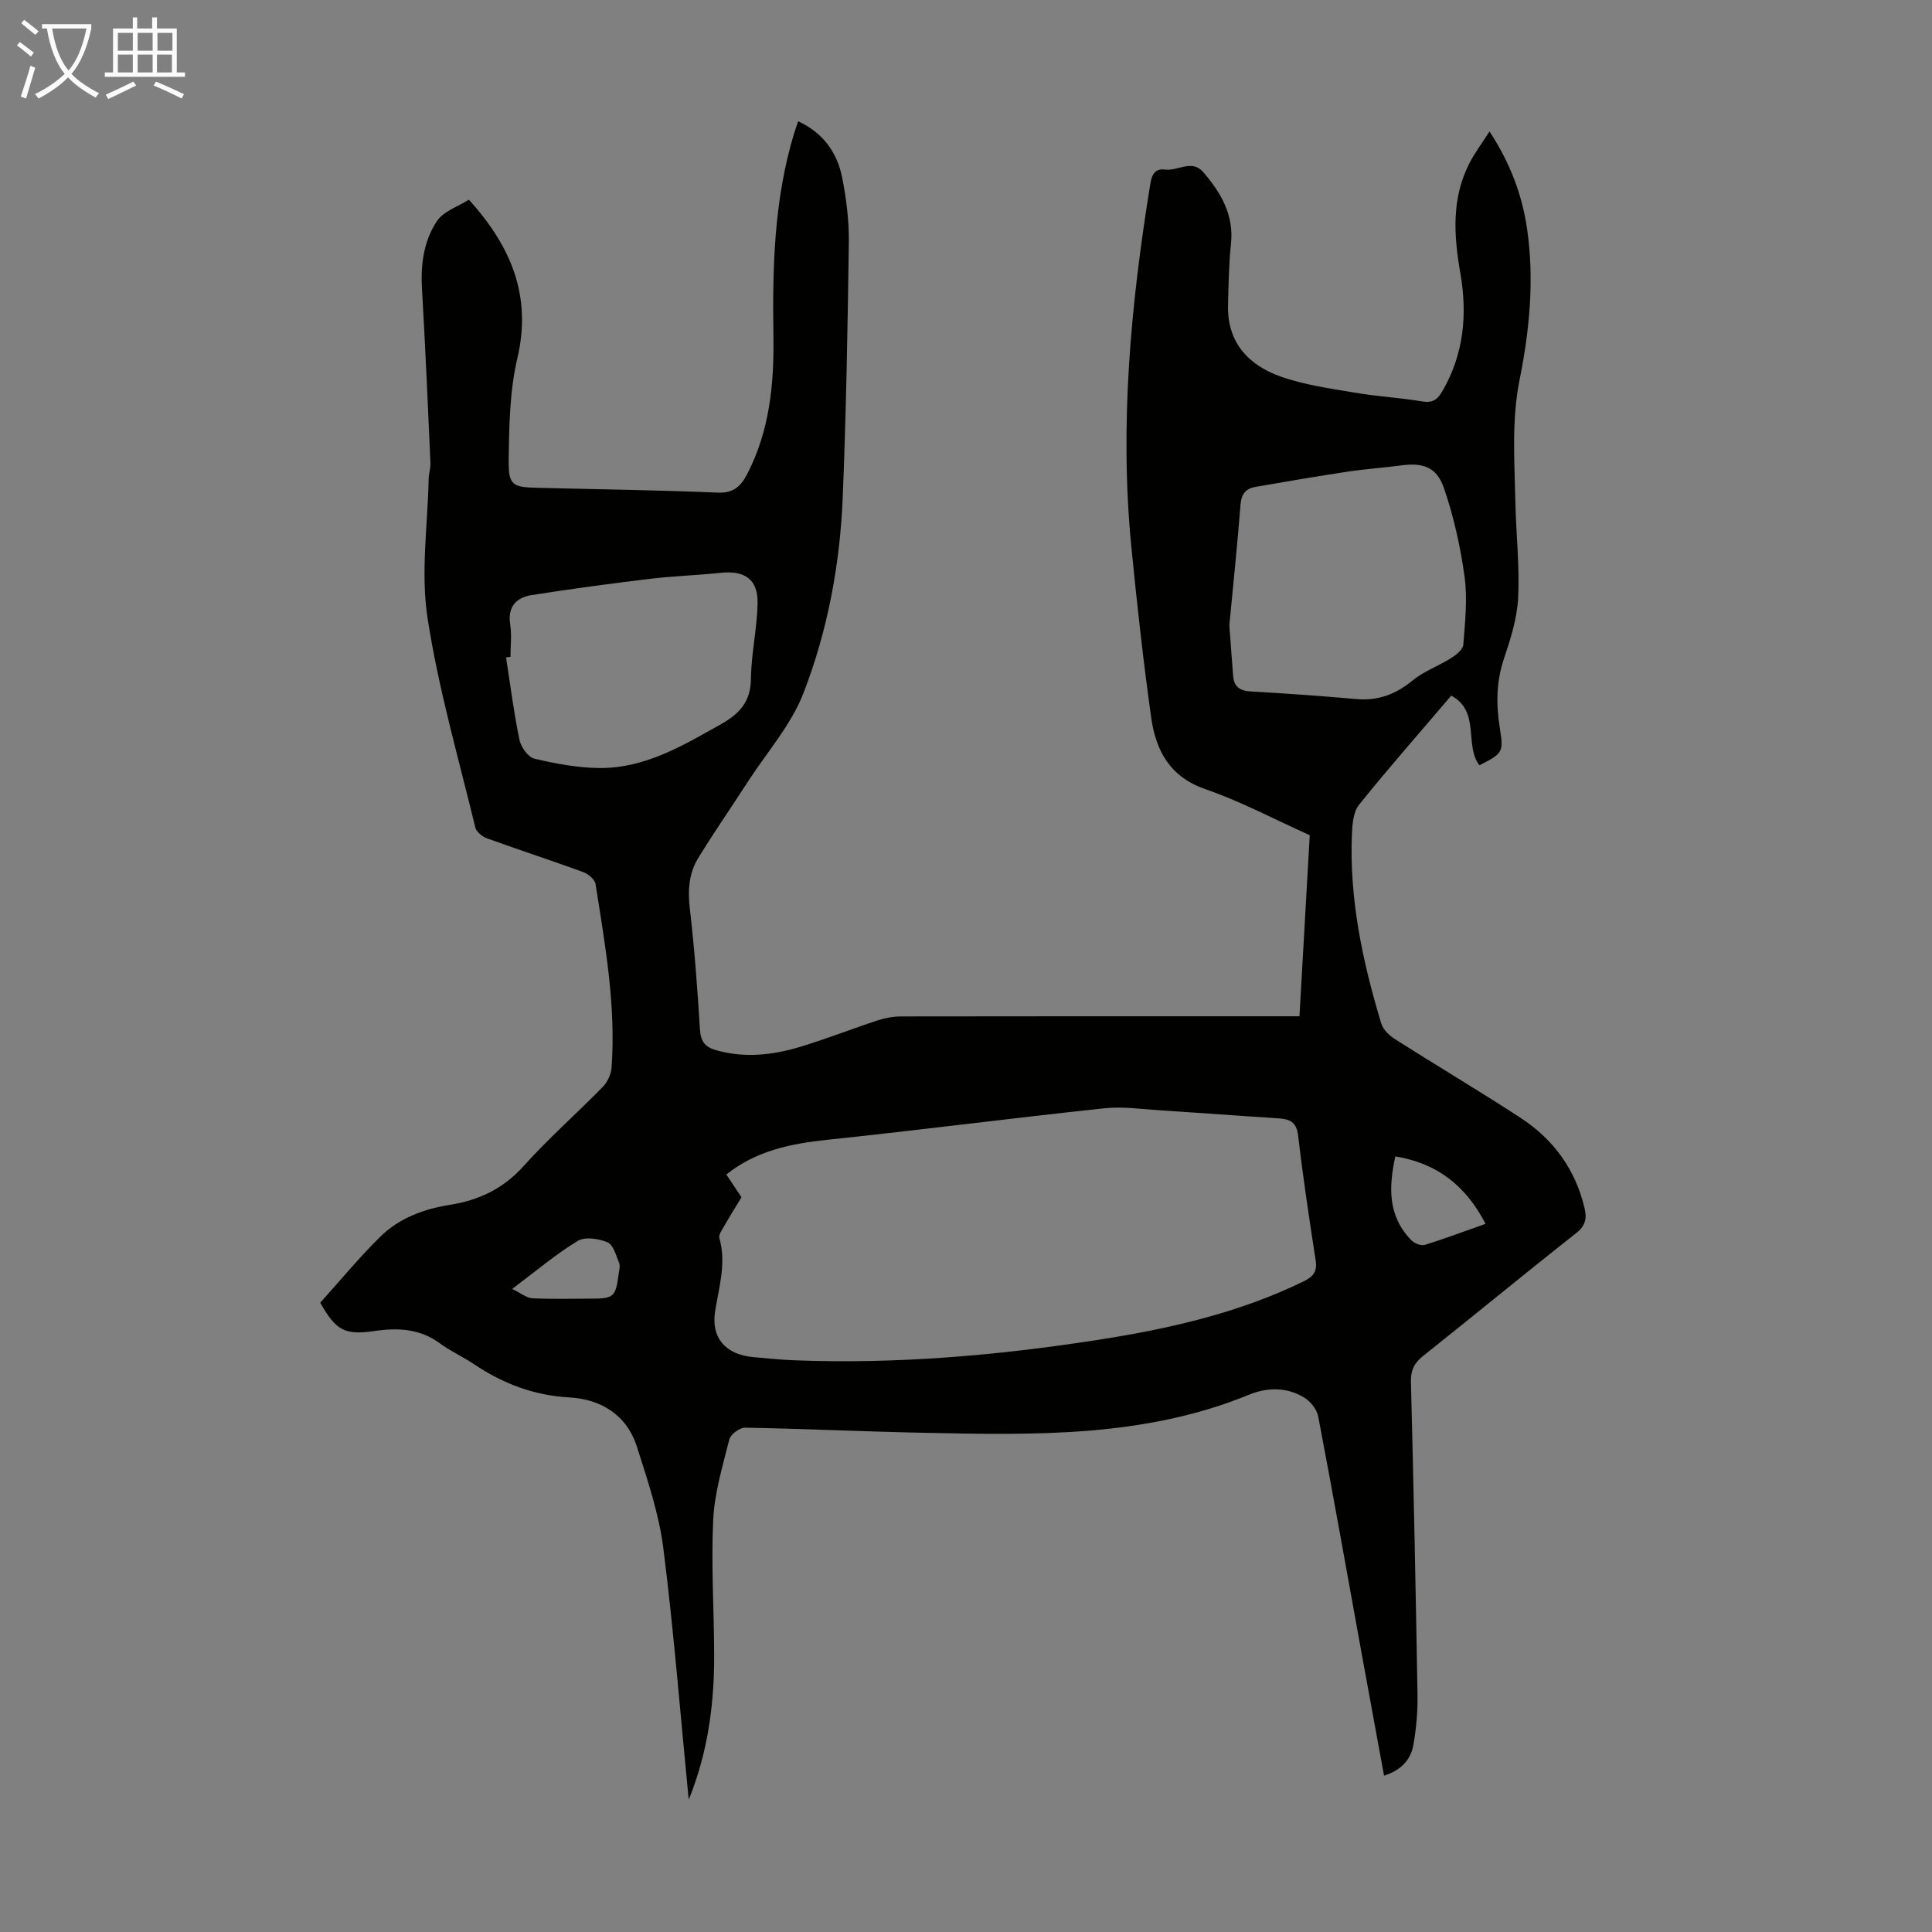 <svg enable-background="new 0 0 400 400" viewBox="0 0 400 400" xmlns="http://www.w3.org/2000/svg"><rect x="0" y="0" width="400" height="400" fill="#808080" stroke="none"/><path d="m142.58 372.5c-1.69-17.24-3.06-34.64-5.24-51.94-.9-7.13-3.28-14.12-5.47-21.01-2.1-6.6-7.43-9.86-14-10.23-7.33-.41-13.7-2.84-19.67-6.84-2.32-1.56-4.91-2.72-7.15-4.37-4.12-3.03-8.7-3.24-13.44-2.55-6.18.89-8 .02-11.31-5.85 4.07-4.52 8-9.28 12.37-13.6 3.91-3.88 9.03-5.79 14.42-6.65 6.06-.97 11.09-3.32 15.32-8.04 5.15-5.74 10.98-10.86 16.38-16.38.97-1 1.73-2.61 1.83-3.99.92-12.84-1.33-25.42-3.32-38.02-.15-.95-1.5-2.09-2.54-2.47-6.61-2.42-13.31-4.59-19.93-6.99-.97-.35-2.2-1.33-2.42-2.24-3.49-14.44-7.66-28.79-9.9-43.44-1.43-9.35.04-19.14.24-28.74.02-1.11.42-2.23.37-3.33-.54-12.06-1.06-24.12-1.76-36.17-.29-4.96.41-9.79 3.07-13.83 1.37-2.08 4.43-3.06 6.65-4.48 8.72 9.65 13.07 19.89 10.03 32.85-1.59 6.77-1.7 13.97-1.79 20.98-.07 5.35.76 5.7 6.07 5.83 12.41.31 24.83.47 37.24.99 3.35.14 4.85-1.45 6.14-3.98 4.59-8.94 5.51-18.6 5.36-28.39-.22-14.14.11-28.21 4.25-41.9.26-.85.56-1.68.87-2.61 5.18 2.38 8.12 6.51 9.14 11.79.85 4.37 1.41 8.88 1.35 13.32-.24 17.57-.55 35.14-1.26 52.7-.56 13.93-3.13 27.67-8.15 40.63-2.53 6.52-7.48 12.11-11.36 18.1-3.46 5.34-7.08 10.58-10.41 16-1.92 3.13-2.18 6.61-1.75 10.34.96 8.33 1.6 16.7 2.1 25.07.15 2.56 1.02 3.73 3.45 4.4 5.84 1.63 11.57.99 17.19-.69 5.45-1.63 10.75-3.74 16.16-5.51 1.55-.51 3.25-.81 4.88-.82 26.09-.05 52.17-.03 78.26-.03h4.19c.72-12.69 1.43-25.05 2.13-37.49-7.31-3.28-14.26-7-21.63-9.54-7.38-2.56-10.23-8.01-11.19-14.77-1.65-11.74-2.95-23.53-4.11-35.33-2.49-25.26-.12-50.29 3.92-75.22.33-2.06 1.03-3.21 3.1-2.95 2.63.33 5.52-2.2 7.87.54 3.65 4.25 6.37 8.84 5.73 14.86-.45 4.2-.5 8.45-.61 12.68-.19 7.72 4.24 12.42 10.93 14.78 4.9 1.73 10.18 2.45 15.34 3.33 4.63.79 9.34 1.04 13.97 1.82 2.05.34 3.08-.35 4.04-1.97 4.55-7.72 5.32-16.03 3.81-24.65-1.35-7.73-1.84-15.37 1.85-22.64 1.1-2.16 2.59-4.13 4.2-6.64 4.29 6.54 6.76 13.13 7.79 20.27 1.5 10.44.5 20.86-1.55 31.05-1.71 8.51-1.06 16.92-.89 25.39.14 6.6.9 13.22.58 19.79-.21 4.27-1.57 8.57-2.95 12.67-1.59 4.73-1.63 9.37-.87 14.18.83 5.23.68 5.37-4.21 7.88-3.18-4.22.27-11.1-5.82-14.43-6.44 7.56-12.94 14.94-19.09 22.59-1.18 1.47-1.39 3.98-1.48 6.04-.56 13.47 2.21 26.47 6.08 39.27.39 1.3 1.75 2.54 2.97 3.31 8.59 5.46 17.35 10.65 25.87 16.21 6.8 4.44 11.36 10.67 13.25 18.71.5 2.13.19 3.64-1.77 5.18-10.64 8.38-21.09 17-31.69 25.43-1.84 1.47-2.55 2.96-2.49 5.36.55 21.6 1 43.2 1.36 64.8.06 3.44-.26 6.94-.85 10.33-.55 3.14-2.61 5.3-6.08 6.38-1.56-8.51-3.1-16.85-4.62-25.2-2.98-16.39-5.88-32.8-9.01-49.17-.28-1.49-1.65-3.18-2.99-3.97-3.57-2.12-7.54-2.08-11.33-.53-21.64 8.87-44.38 8.35-67.1 7.89-12.41-.25-24.82-.84-37.23-1.07-1.12-.02-3 1.38-3.27 2.44-1.39 5.5-3.07 11.06-3.34 16.66-.45 9.37.19 18.79.2 28.19.01 9.23-1.12 18.3-4.25 27.05-.3.84-.6 1.68-.95 2.5-.07.17-.33.25-.08.08zm10.94-124.62c-1.22 2.02-2.47 4.01-3.63 6.04-.43.75-1.13 1.74-.95 2.4 1.48 5.21-.09 10.13-.89 15.2-.87 5.55 2.3 8.97 7.94 9.46 2.78.24 5.57.54 8.36.65 21.09.83 42.02-.98 62.82-4.2 14.71-2.28 29.19-5.54 42.72-12.13 1.98-.97 2.86-2 2.51-4.31-1.33-8.6-2.63-17.21-3.63-25.85-.33-2.86-1.73-3.45-4.1-3.6-8.02-.51-16.04-1.12-24.06-1.63-4-.25-8.06-.87-12-.45-19.12 2.04-38.19 4.51-57.31 6.52-7.58.8-14.75 2.26-20.92 7.19.98 1.47 2.03 3.04 3.14 4.71zm101-118.42c.27 3.53.53 6.98.78 10.43.17 2.3 1.41 3.15 3.7 3.27 7.26.41 14.51.92 21.75 1.57 4.52.41 8.2-.96 11.7-3.84 2.34-1.93 5.37-2.99 7.98-4.63 1.05-.66 2.45-1.77 2.53-2.77.36-4.67.89-9.45.27-14.03-.86-6.24-2.24-12.51-4.3-18.46-1.51-4.37-4.4-5.24-8.87-4.64-3.65.49-7.35.73-10.99 1.28-6.39.97-12.76 2.05-19.13 3.16-1.94.34-2.93 1.42-3.1 3.63-.65 8.37-1.53 16.72-2.32 25.03zm-148.83 6.53c-.31.04-.62.09-.92.13.89 5.69 1.61 11.42 2.78 17.05.31 1.5 1.78 3.59 3.08 3.9 4.41 1.05 8.98 1.9 13.5 1.94 9.42.07 17.28-4.65 25.19-9.1 3.73-2.1 6.1-4.6 6.15-9.31.06-5.22 1.27-10.43 1.38-15.66.11-4.96-2.64-6.87-7.57-6.35-4.88.52-9.81.66-14.69 1.25-8.18.98-16.34 2.08-24.48 3.36-3.21.5-5.05 2.39-4.48 6.1.34 2.18.06 4.45.06 6.69zm201.88 117.39c-4.07-7.88-10.03-12.55-18.68-13.96-1.42 6.44-1.54 12.43 3.34 17.38.63.64 1.99 1.18 2.76.94 4.13-1.27 8.18-2.81 12.58-4.36zm-201.53 13.48c1.81.88 2.97 1.87 4.17 1.93 4.01.21 8.04.08 12.06.08 4.8 0 5.19-.33 5.81-5.05.1-.77.37-1.67.11-2.32-.63-1.55-1.19-3.76-2.4-4.28-1.81-.79-4.67-1.21-6.18-.3-4.46 2.69-8.47 6.12-13.57 9.94z" fill="#010100"/><g fill="#fafbfa"><path d="m6.4 11.7c-1-.8-1.9-1.6-2.9-2.3l.6-.7c.9.7 1.9 1.4 2.9 2.2zm-2.1 8.3c.7-2.1 1.4-4.2 2-6.4.2.1.6.3 1 .4-.7 2.3-1.3 4.4-1.9 6.4zm3-12.8c-1.1-.9-2.1-1.7-2.9-2.4l.6-.7c1 .8 2 1.5 3 2.4zm1.4-1.3v-.9h10.2v.9c-.9 4.2-2.3 7.3-4.1 9.4 1.3 1.4 3.2 2.7 5.7 4-.2.2-.4.5-.7.9-2.5-1.4-4.4-2.7-5.7-4.2-1.4 1.5-3.5 3-6.1 4.4 0 0 0 0-.1-.1-.3-.4-.5-.7-.7-.8 2.7-1.3 4.7-2.8 6.2-4.2-1.8-2.2-3-5.3-3.7-9.4zm9.2 0h-7.1c.6 3.8 1.7 6.7 3.4 8.7 1.7-2 2.9-4.8 3.7-8.7z"/><path d="m31.6 3.6h.9v2.3h4.1v9.1h1.7v.9h-16.6v-.9h1.7v-9.1h4.1v-2.3h.9v2.3h3.1v-2.3zm-4 13.3.6.8c-1.9.9-3.8 1.9-5.8 2.8-.2-.3-.3-.6-.5-.9 2-.9 3.9-1.8 5.7-2.7zm-3.2-10.1v3.7h3.1v-3.7zm0 4.5v3.7h3.1v-3.7zm4.1-4.5v3.7h3.1v-3.7zm0 4.5v3.7h3.1v-3.7zm9.1 9.1c-2.1-1.1-4.1-2-5.8-2.7l.5-.8c2.2.9 4.1 1.8 5.8 2.6zm-1.9-13.6h-3.1v3.7h3.1zm-3.2 4.5v3.7h3.1v-3.7z"/></g></svg>